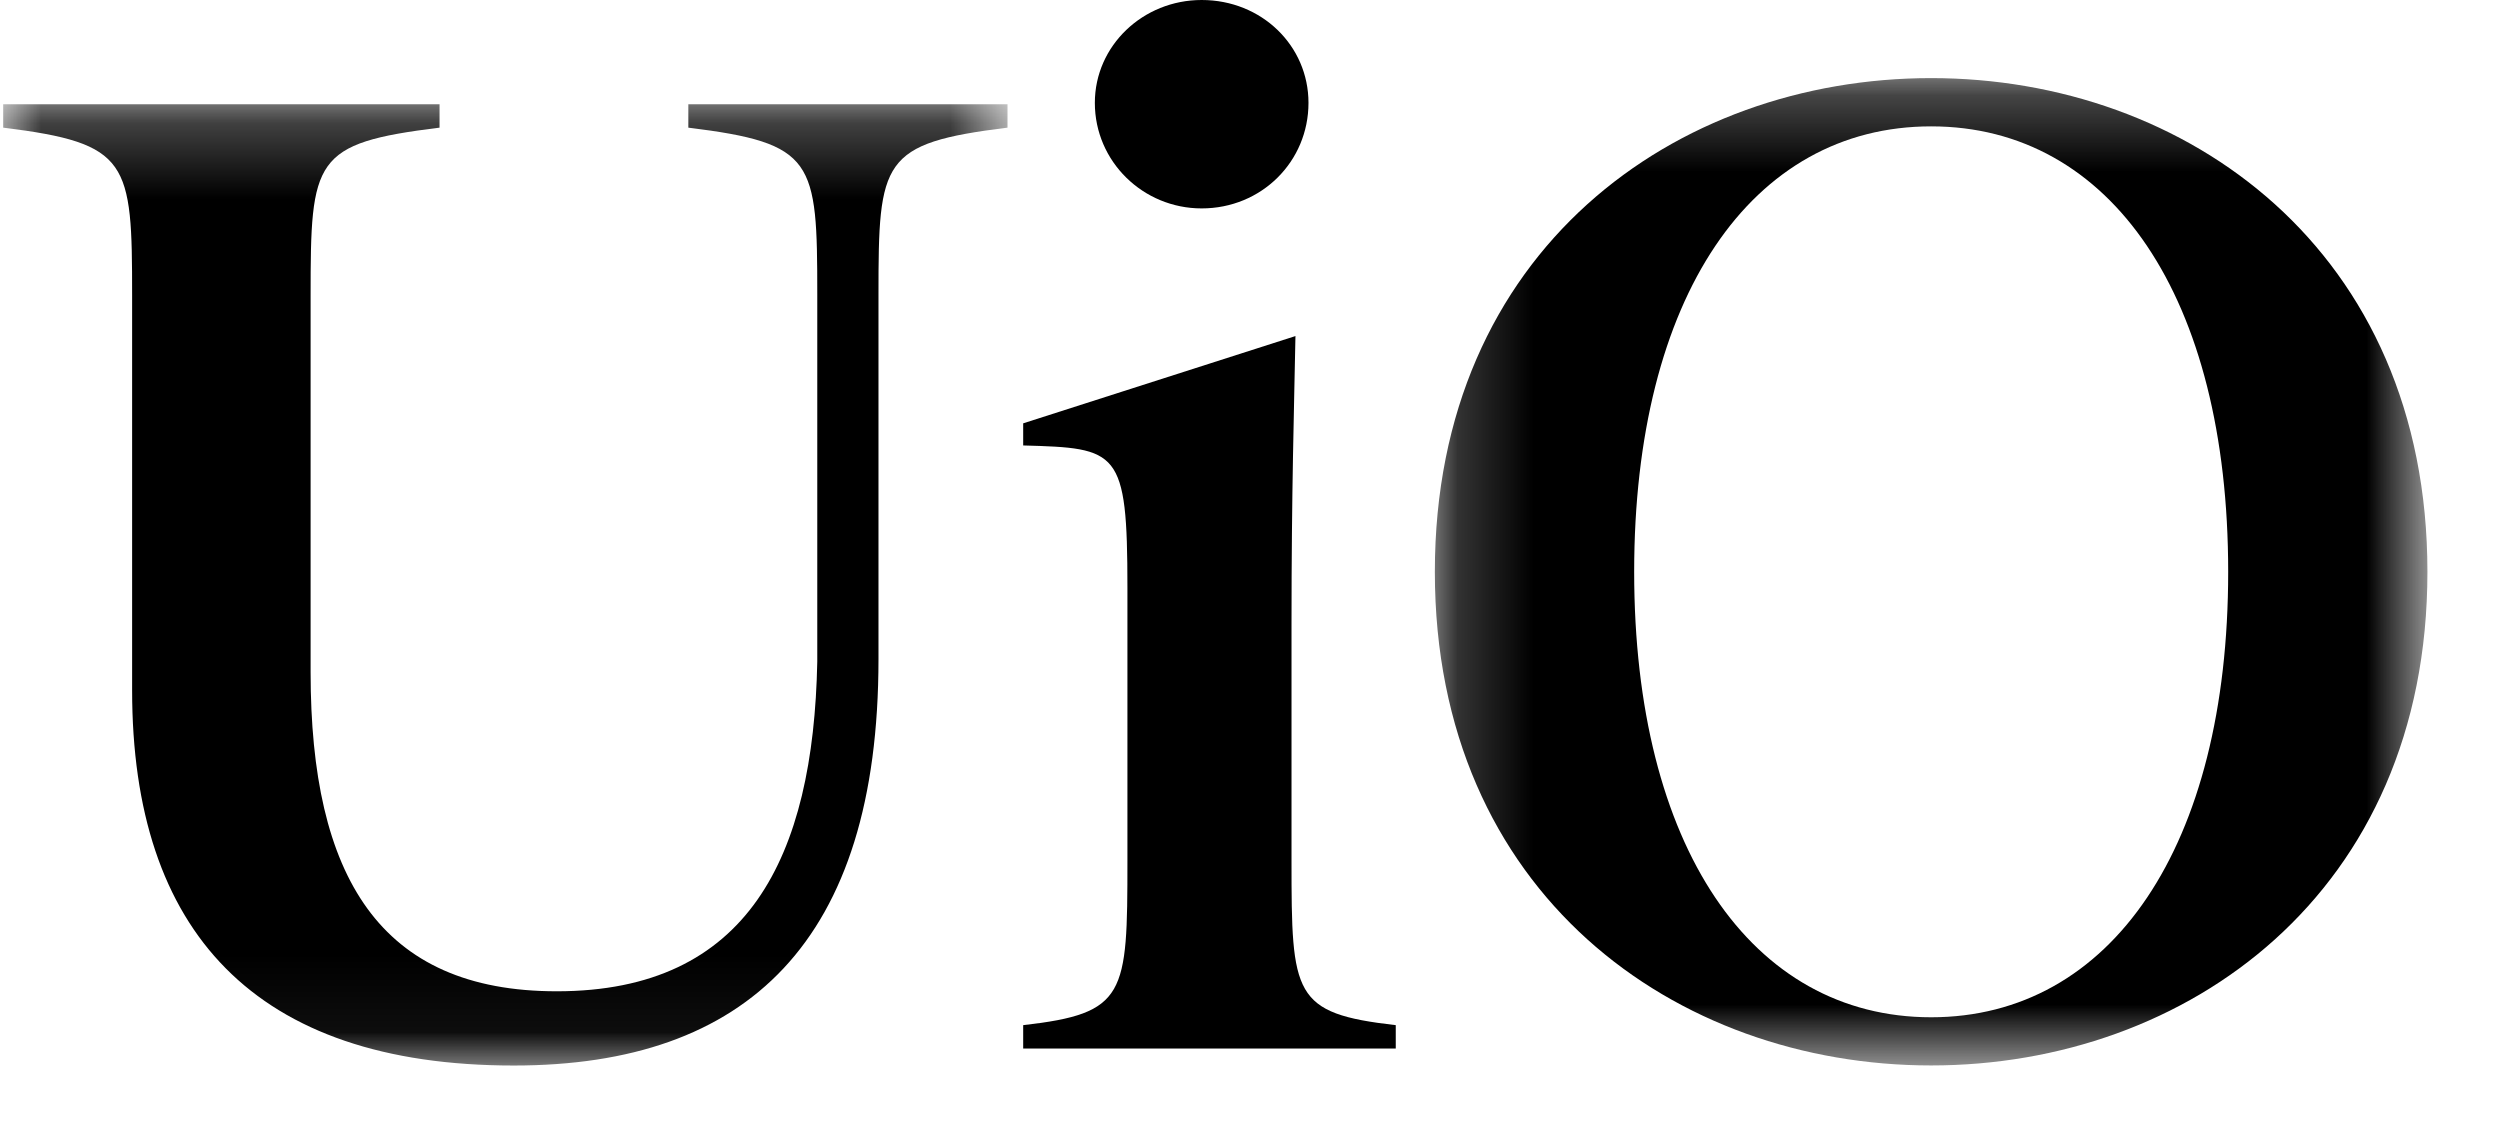 <?xml version="1.0" encoding="UTF-8"?>
<svg width="33px" height="15px" viewBox="0 0 33 15" version="1.1" xmlns="http://www.w3.org/2000/svg" xmlns:xlink="http://www.w3.org/1999/xlink">
    <title>UiO_Forkortelse_B</title>
    <defs>
        <polygon id="path-1" points="0 0.255 13.257 0.255 13.257 12.944 0 12.944"></polygon>
        <polygon id="path-3" points="0.201 0.27 13.303 0.27 13.303 13.303 0.201 13.303"></polygon>
    </defs>
    <g id="Ikoner" stroke="none" stroke-width="1" fill="none" fill-rule="evenodd">
        <g id="Favicon" transform="translate(-621, -609)">
            <g id="Group-11" transform="translate(621.042, 609)">
                <g id="Group-3" transform="translate(0, 1.121)">
                    <mask id="mask-2" fill="white">
                        <use xlink:href="#path-1"></use>
                    </mask>
                    <g id="Clip-2"></g>
                    <path d="M-0,0.564 L-0,0.255 L5.76,0.255 L5.76,0.564 C4.092,0.77 4.058,0.977 4.058,2.782 L4.058,7.751 C4.058,10.451 4.969,11.964 7.307,11.964 C9.835,11.964 10.695,10.193 10.746,7.614 L10.746,2.765 C10.746,0.994 10.712,0.77 9.044,0.564 L9.044,0.255 L13.257,0.255 L13.257,0.564 C11.589,0.77 11.554,0.994 11.554,2.765 L11.554,7.579 C11.554,11.31 9.818,12.944 6.74,12.944 C3.318,12.944 1.702,11.173 1.702,7.992 L1.702,2.782 C1.702,1.011 1.668,0.77 -0,0.564" id="Fill-1" fill="#000000" mask="url(#mask-2)"></path>
                </g>
                <path d="M17.006,11.365 C17.006,13.136 17.024,13.377 18.382,13.532 L18.382,13.841 L13.464,13.841 L13.464,13.532 C14.823,13.377 14.84,13.136 14.84,11.365 L14.84,7.755 C14.84,5.932 14.72,5.915 13.464,5.88 L13.464,5.588 L17.058,4.436 C17.041,5.347 17.006,6.482 17.006,8.236 L17.006,11.365 Z" id="Fill-4" fill="#000000"></path>
                <g id="Group-8" transform="translate(18.697, 0.761)">
                    <mask id="mask-4" fill="white">
                        <use xlink:href="#path-3"></use>
                    </mask>
                    <g id="Clip-7"></g>
                    <path d="M6.752,0.907 C4.379,0.907 2.832,3.159 2.832,6.787 C2.832,10.414 4.379,12.667 6.752,12.667 C9.125,12.667 10.673,10.414 10.673,6.787 C10.673,3.159 9.125,0.907 6.752,0.907 M6.752,0.27 C10.122,0.27 13.303,2.54 13.303,6.787 C13.303,11.034 10.122,13.303 6.752,13.303 C3.382,13.303 0.201,11.034 0.201,6.787 C0.201,2.54 3.382,0.27 6.752,0.27" id="Fill-6" fill="#000000" mask="url(#mask-4)"></path>
                </g>
                <path d="M14.41,1.358 C14.41,0.602 15.046,0 15.82,0 C16.611,0 17.23,0.602 17.23,1.358 C17.23,2.132 16.611,2.751 15.82,2.751 C15.046,2.751 14.41,2.132 14.41,1.358" id="Fill-9" fill="#000000"></path>
            </g>
        </g>
    </g>
</svg>
